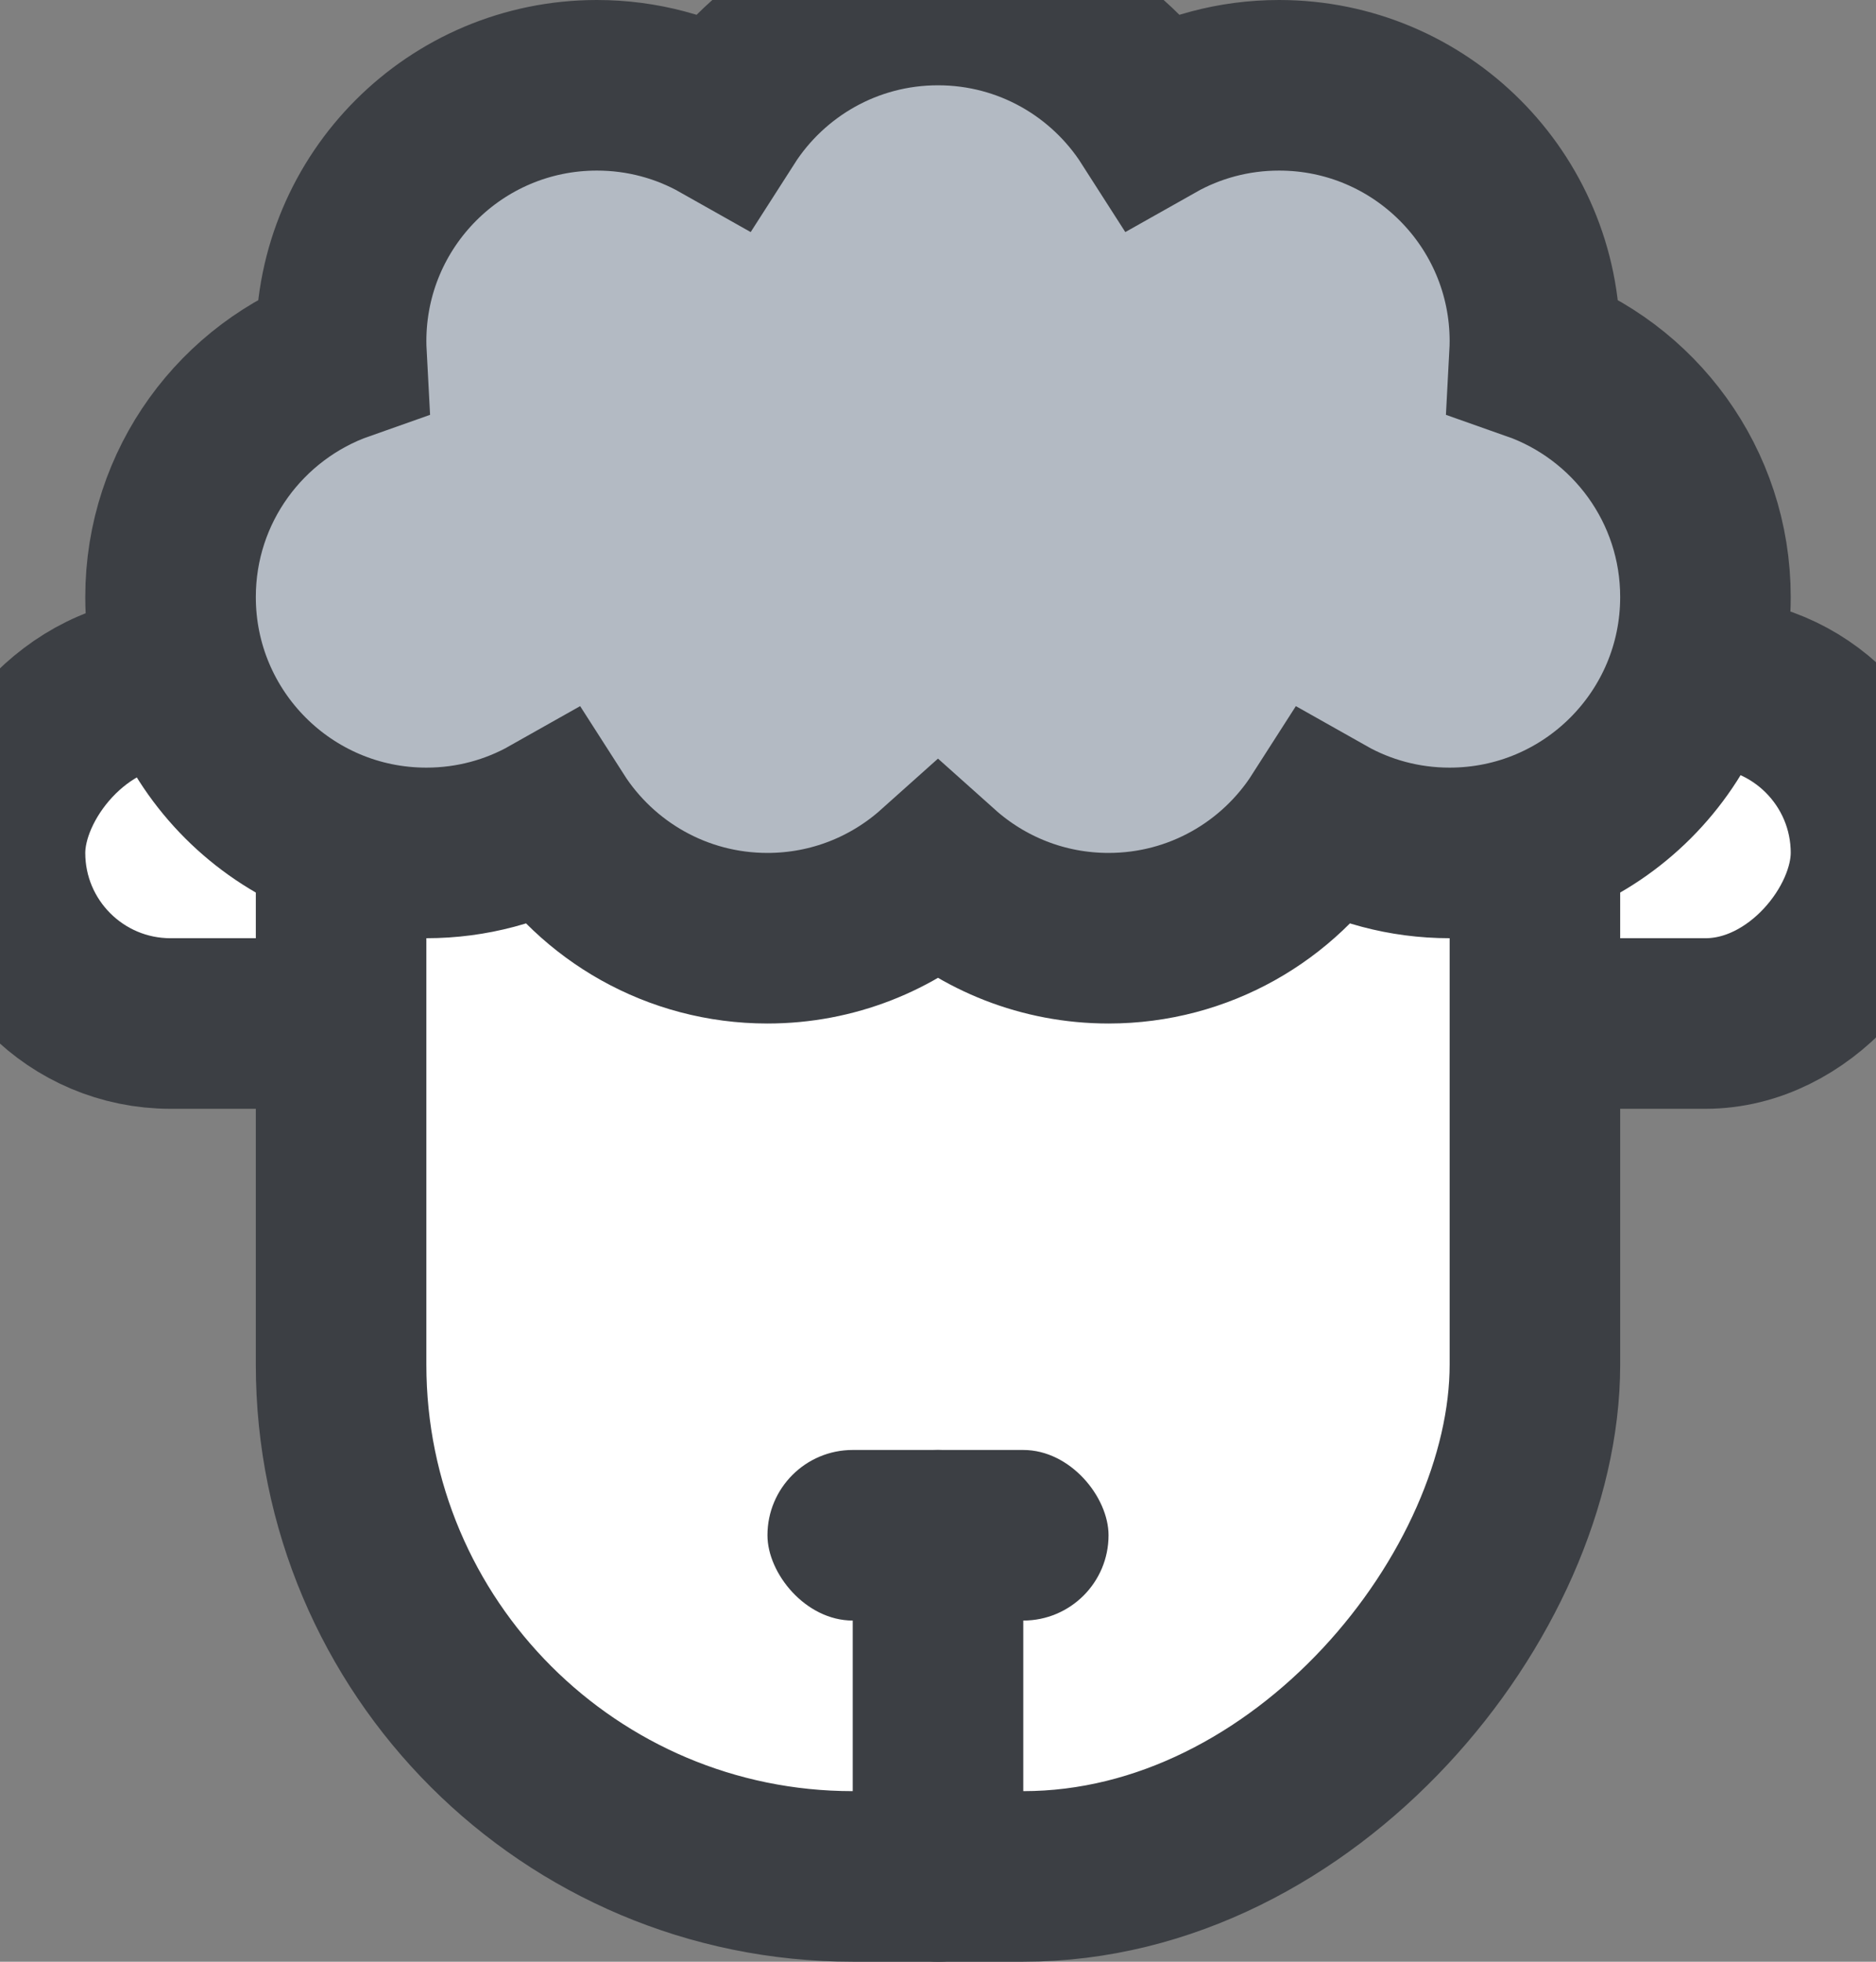 <?xml version="1.0" encoding="UTF-8"?>
<svg width="22px" height="23px" viewBox="0 0 22 23" version="1.1" xmlns="http://www.w3.org/2000/svg" xmlns:xlink="http://www.w3.org/1999/xlink">
    <rect x="0" y="0" width="22" height="23" fill="#808080" stroke="none"/>
    <!-- Generator: Sketch 50.2 (55047) - http://www.bohemiancoding.com/sketch -->
    <title>Artboard</title>
    <desc>Created with Sketch.</desc>
    <defs></defs>
    <g id="Artboard" stroke="none" stroke-width="1" fill="none" fill-rule="evenodd">
        <g id="Sheep-Copy">
            <rect id="Rectangle-120-Copy-2" stroke="#3C3F44" stroke-width="2" fill="#FFFFFF" transform="translate(11, 10) scale(1, -1) translate(-11, -10) " x="0" y="8" width="22" height="4" rx="2"></rect>
            <rect id="Rectangle-117" stroke="#3C3F44" stroke-width="2" fill="#FFFFFF" transform="translate(11, 12) scale(1, -1) translate(-11, -12) " x="4" y="2" width="14" height="20" rx="6"></rect>
            <path d="M17.995,4.169 C19.163,4.58 20,5.692 20,7 C20,8.657 18.657,10 17,10 C16.465,10 15.963,9.86 15.529,9.615 C14.996,10.448 14.062,11 13,11 C12.232,11 11.531,10.711 11,10.236 C10.469,10.711 9.768,11 9,11 C7.938,11 7.004,10.448 6.471,9.615 C6.037,9.86 5.535,10 5,10 C3.343,10 2,8.657 2,7 C2,5.692 2.837,4.58 4.005,4.169 C4.002,4.113 4,4.057 4,4 C4,2.343 5.343,1 7,1 C7.535,1 8.037,1.14 8.471,1.385 C9.004,0.552 9.938,0 11,0 C12.062,0 12.996,0.552 13.529,1.385 C13.963,1.14 14.465,1 15,1 C16.657,1 18,2.343 18,4 C18,4.057 17.998,4.113 17.995,4.169 Z" id="Combined-Shape" stroke="#3C3F44" stroke-width="2" fill="#B3BAC3"></path>
            <rect id="Rectangle-137" fill="#3C3F44" x="9" y="17" width="4" height="2" rx="1"></rect>
            <rect id="Rectangle-137-Copy" fill="#3C3F44" x="10" y="17" width="2" height="6" rx="1"></rect>
        </g>
    </g>
</svg>